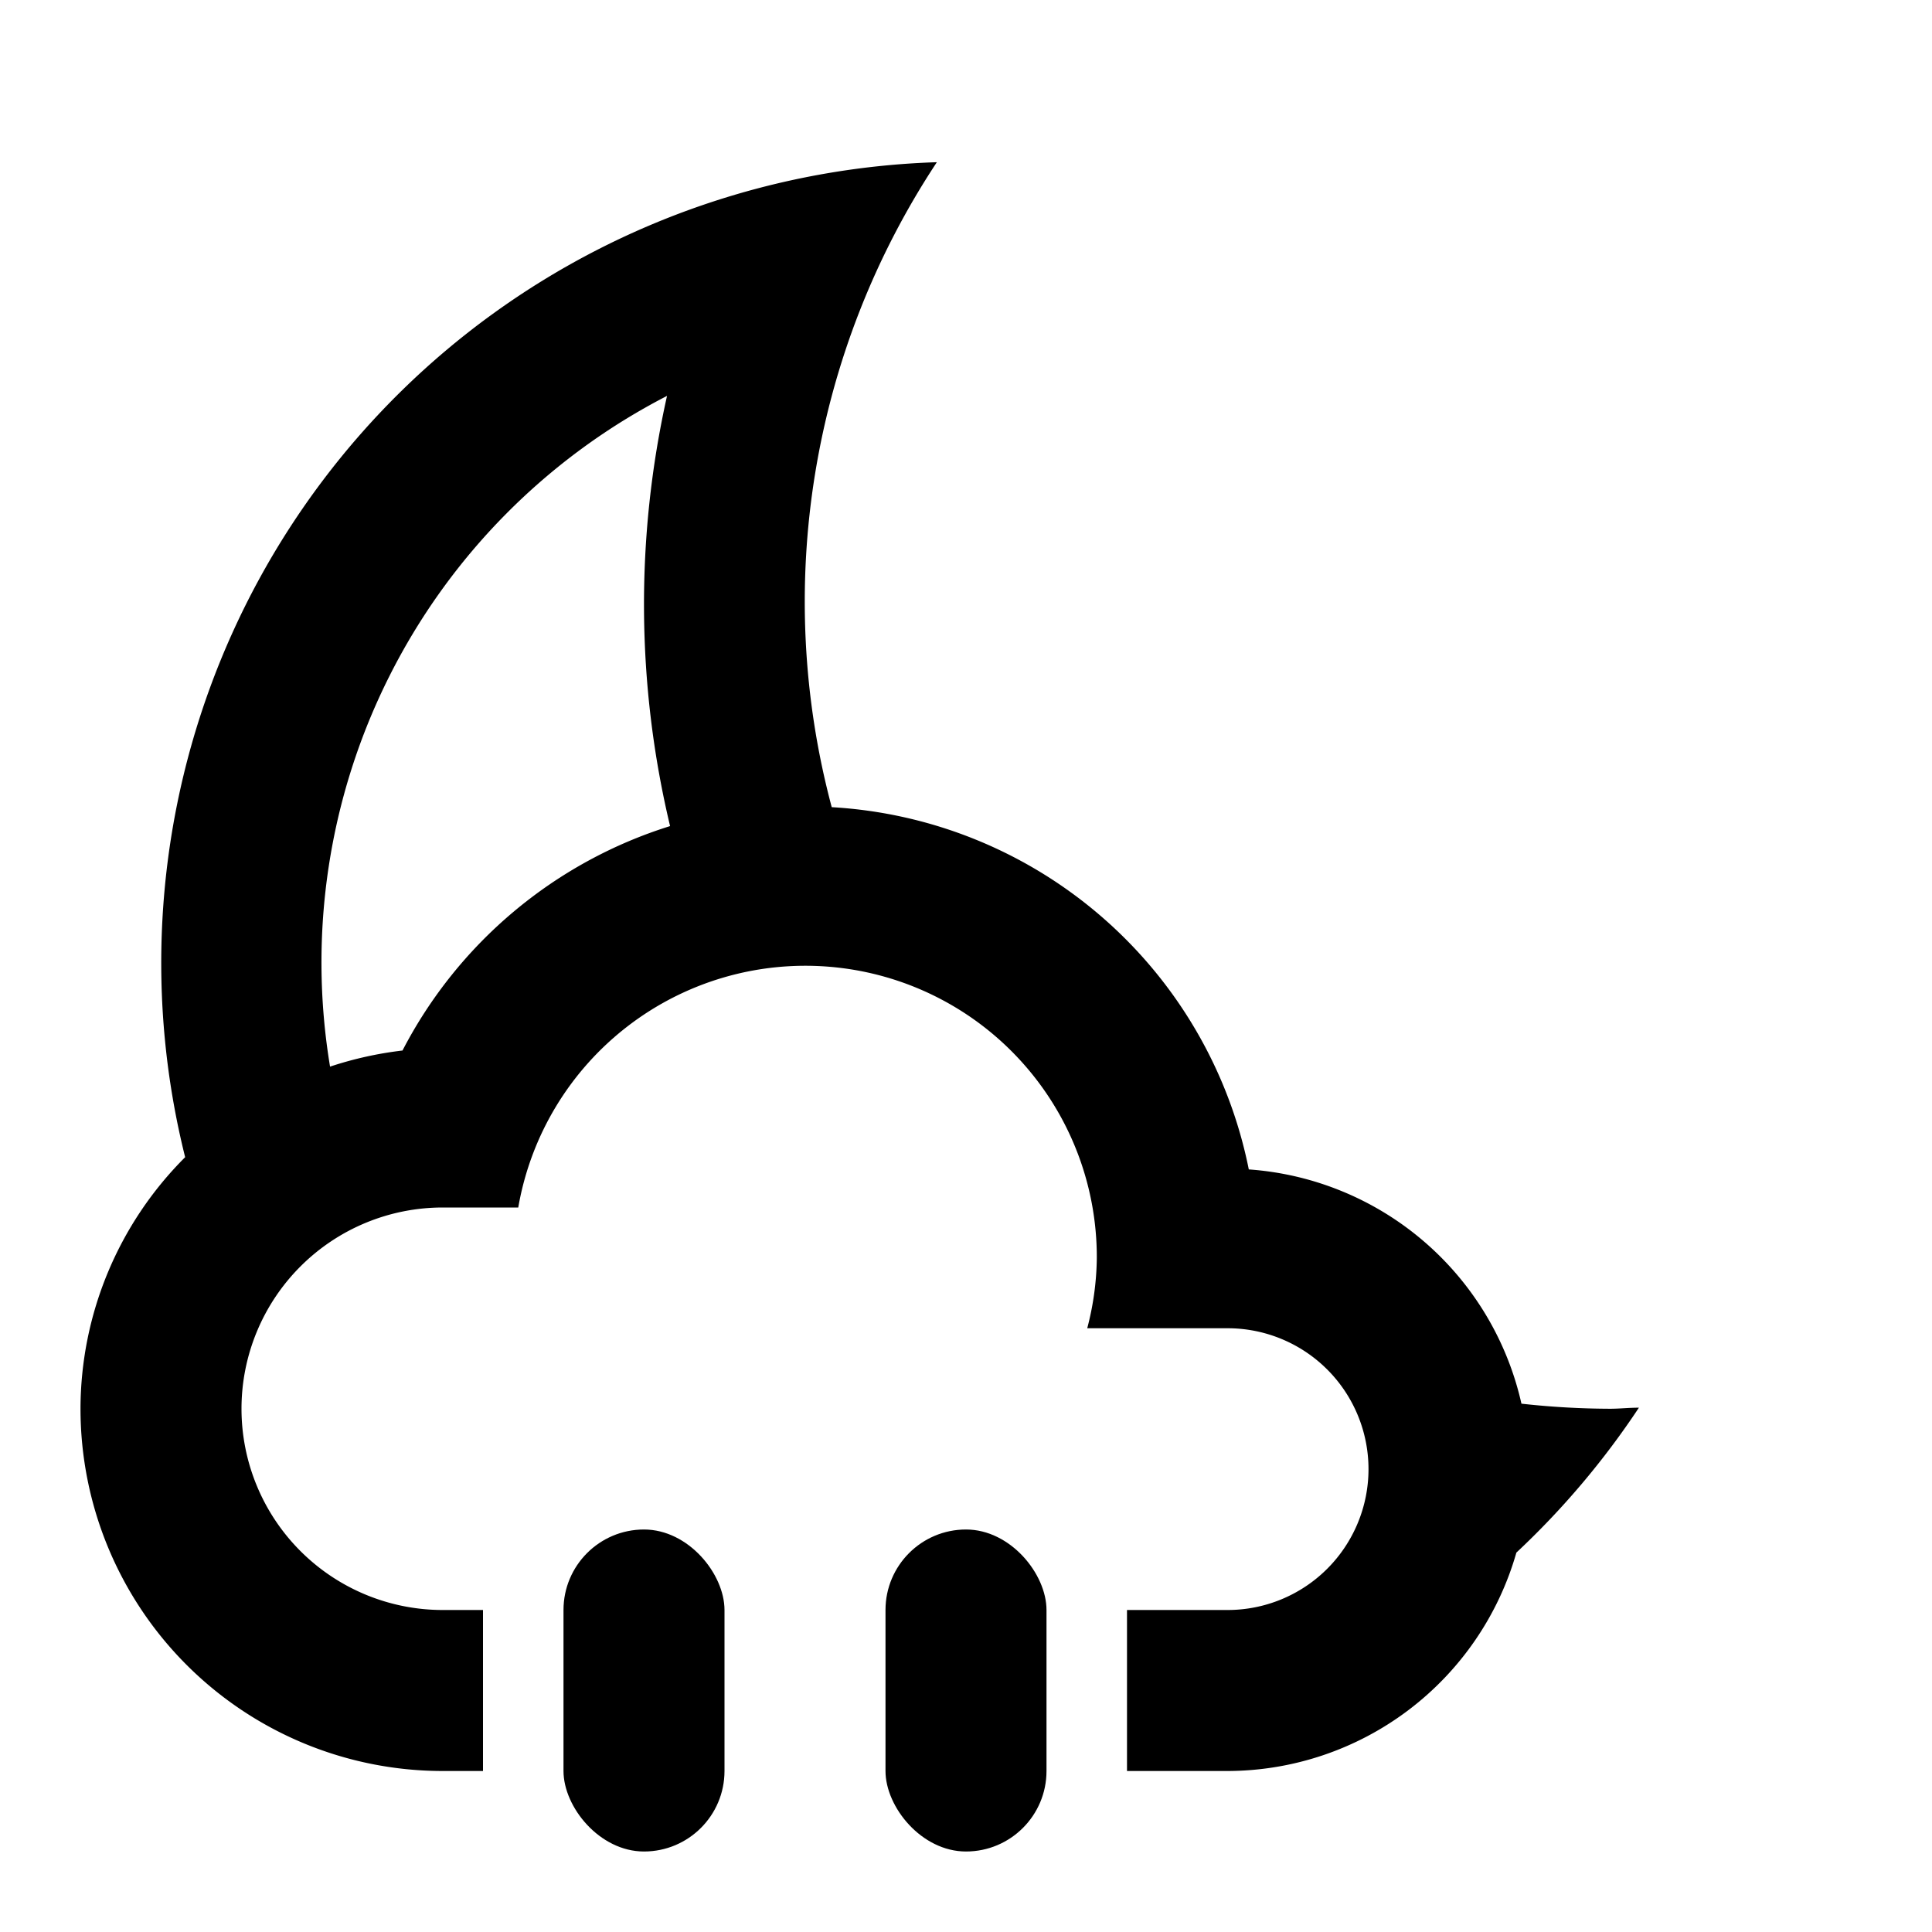 <svg xmlns="http://www.w3.org/2000/svg" width="24" height="24" viewBox="0 0 24 24"><defs><style>.b356577c-f17d-46ae-8dcb-e9dca660873e{fill:none;}</style></defs><g id="b185bf86-22a0-4758-ae35-716c88ed6f3a" data-name="rain-night"><rect class="b356577c-f17d-46ae-8dcb-e9dca660873e" width="24" height="24"/><path d="M20,17.5a10.194,10.194,0,0,1-1.1-.063,3.741,3.741,0,0,0-3.387-2.91,5.612,5.612,0,0,0-5.181-4.5,9.9,9.9,0,0,1,1.306-8.012A9.952,9.952,0,0,0,2.3,14.375,4.424,4.424,0,0,0,1,17.5,4.5,4.5,0,0,0,5.5,22H6V20H5.5a2.5,2.5,0,0,1,0-5h.938a3.62,3.62,0,0,1,7.187.625,3.565,3.565,0,0,1-.119.875H15.25a1.75,1.75,0,0,1,0,3.5H14v2h1.25a3.74,3.74,0,0,0,3.587-2.713,10.119,10.119,0,0,0,1.522-1.8C20.239,17.486,20.121,17.5,20,17.5ZM5,13.05a4.515,4.515,0,0,0-.9.2A7.915,7.915,0,0,1,8.286,4.918a11.868,11.868,0,0,0,.038,5.344A5.636,5.636,0,0,0,5,13.05Z"/><rect x="7" y="19" width="2" height="4" rx="1"/><rect x="11" y="19" width="2" height="4" rx="1"/></g></svg>
